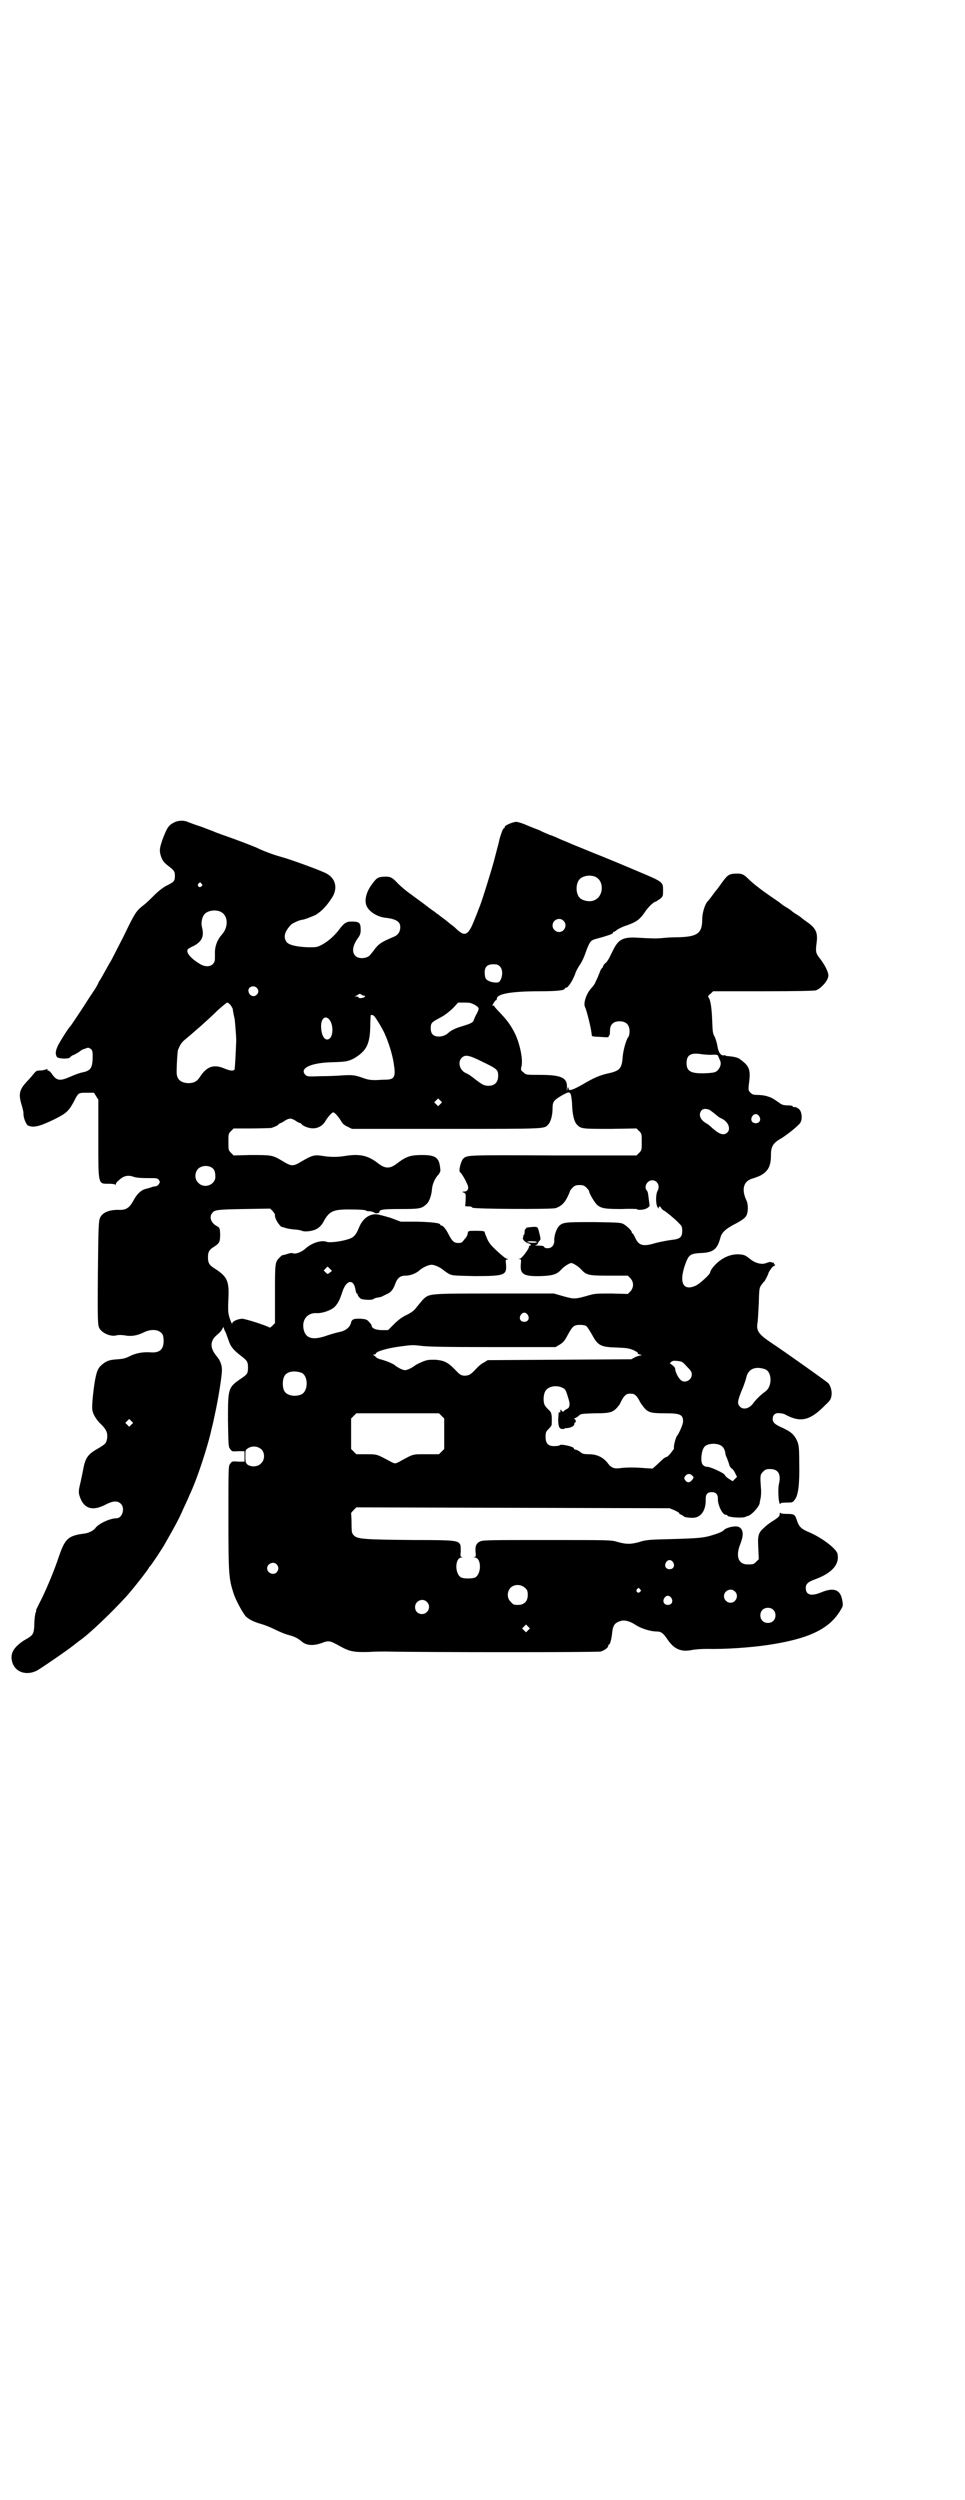 <?xml version="1.0" standalone="no"?>
<!DOCTYPE svg PUBLIC "-//W3C//DTD SVG 20010904//EN"
 "http://www.w3.org/TR/2001/REC-SVG-20010904/DTD/svg10.dtd">
<svg version="1.0" xmlns="http://www.w3.org/2000/svg"
 width="1109pt" height="2870pt" viewBox="0 0 1109 2870"
 preserveAspectRatio="xMidYMid meet">
<g transform="translate(0,2870) scale(0.5,-0.5)"
fill="#000000" stroke="none">
<path d="M401 3852 c-14 -7 -17 -12 -28 -41 -6 -18 -6 -21 -5 -30 3 -13 7 -20
16 -27 17 -13 18 -15 18 -25 0 -12 -2 -14 -20 -23 -9 -5 -18 -12 -28 -22 -8
-8 -19 -19 -25 -23 -16 -13 -18 -15 -45 -71 -15 -29 -28 -55 -30 -58 -2 -3 -7
-12 -12 -21 -5 -9 -10 -18 -12 -21 -2 -3 -4 -6 -4 -7 0 -1 -3 -6 -7 -13 -4 -6
-10 -15 -14 -21 -15 -24 -42 -64 -43 -65 -4 -3 -24 -35 -29 -45 -6 -13 -6 -20
-2 -26 3 -4 26 -5 30 -1 1 2 5 5 9 6 8 4 14 8 16 10 1 1 5 3 9 4 8 3 8 3 13 0
4 -3 5 -5 5 -17 0 -26 -4 -33 -22 -37 -7 -1 -20 -6 -29 -10 -25 -11 -32 -10
-44 8 -2 3 -6 6 -7 6 -2 0 -3 1 -2 2 1 2 1 2 -2 1 -6 -2 -9 -3 -17 -3 -6 0 -8
-2 -13 -8 -3 -4 -9 -11 -14 -16 -19 -20 -21 -30 -13 -56 2 -7 4 -15 4 -18 -1
-9 6 -26 10 -28 12 -6 26 -3 61 14 28 14 33 19 45 41 10 20 10 20 29 20 l17 0
5 -8 5 -8 0 -88 c0 -109 -1 -105 24 -105 9 0 14 -1 15 -2 0 -2 1 -2 1 0 0 2 2
6 5 8 12 12 22 15 36 10 5 -2 16 -3 31 -3 22 0 24 0 27 -4 3 -5 3 -5 0 -10 -2
-3 -6 -5 -8 -5 -3 0 -7 -1 -9 -2 -3 -1 -9 -3 -14 -4 -10 -3 -19 -11 -27 -26
-9 -17 -17 -22 -31 -22 -23 1 -40 -5 -46 -18 -3 -7 -4 -15 -5 -126 -1 -114 0
-120 3 -127 6 -12 27 -21 40 -17 4 1 11 1 18 0 15 -3 29 -1 45 7 14 7 30 7 38
0 5 -4 6 -6 7 -16 1 -23 -8 -32 -31 -30 -18 1 -33 -2 -47 -9 -10 -5 -15 -6
-27 -7 -18 -1 -25 -3 -35 -11 -10 -8 -13 -14 -17 -34 -3 -14 -8 -57 -7 -68 0
-11 9 -26 21 -37 12 -12 15 -20 13 -33 -2 -10 -4 -12 -21 -22 -23 -13 -29 -21
-34 -49 -2 -10 -5 -25 -7 -33 -4 -17 -4 -21 2 -35 10 -22 29 -26 56 -12 17 9
28 10 36 2 10 -10 3 -33 -10 -33 -15 0 -43 -13 -49 -23 -4 -5 -15 -11 -24 -12
-38 -5 -45 -11 -59 -51 -11 -34 -33 -86 -47 -112 -4 -8 -7 -14 -6 -14 1 0 0
-2 -1 -4 -1 -3 -3 -14 -3 -25 -1 -26 -2 -27 -23 -39 -22 -14 -32 -28 -29 -45
4 -28 34 -39 61 -23 25 16 77 52 87 61 2 1 5 4 8 6 22 15 75 66 106 100 15 16
53 65 53 67 0 1 2 3 4 5 4 5 27 39 34 52 23 40 34 61 41 78 5 11 12 25 14 31
18 37 43 114 52 156 2 7 5 21 7 31 7 31 16 87 16 99 1 12 -4 25 -12 34 -16 19
-16 36 2 50 5 4 10 10 11 13 2 3 3 5 3 4 0 -2 2 -8 5 -13 2 -6 6 -16 8 -22 4
-11 11 -19 28 -32 13 -10 15 -13 15 -26 0 -14 -2 -16 -17 -26 -29 -20 -29 -22
-29 -96 1 -57 1 -60 5 -65 4 -6 5 -6 19 -5 l14 0 0 -12 0 -12 -14 0 c-14 1
-15 1 -19 -5 -4 -5 -4 -6 -4 -125 0 -130 1 -139 12 -173 5 -15 18 -39 26 -50
6 -8 20 -15 38 -20 7 -2 20 -7 30 -12 10 -5 24 -11 32 -13 15 -4 21 -7 33 -17
10 -7 24 -8 42 -2 18 7 20 6 42 -6 23 -13 33 -15 68 -14 14 1 31 1 38 1 94 -2
488 -2 495 0 9 3 17 9 17 13 0 2 1 3 2 3 2 0 6 14 7 27 2 18 6 24 23 28 8 1
19 -2 31 -10 12 -8 34 -15 48 -15 10 0 15 -3 25 -18 15 -22 30 -29 54 -25 8 2
24 3 36 3 43 -1 100 3 141 9 93 14 141 36 167 80 6 10 6 11 4 22 -4 25 -19 31
-48 19 -24 -10 -36 -6 -36 10 0 9 5 14 22 20 38 14 56 34 51 58 -2 12 -38 39
-68 51 -16 7 -21 12 -26 28 -4 12 -6 13 -24 13 -8 0 -13 1 -14 3 0 1 -1 -1 -1
-4 0 -4 -2 -6 -12 -13 -7 -4 -17 -11 -23 -17 -14 -12 -16 -18 -14 -49 l1 -24
-6 -6 c-6 -6 -7 -6 -20 -6 -21 0 -28 19 -16 48 7 18 7 31 -2 37 -6 5 -27 1
-35 -5 -3 -4 -12 -8 -22 -11 -24 -8 -33 -9 -105 -11 -48 -1 -55 -2 -70 -7 -19
-5 -29 -5 -50 1 -13 4 -18 4 -160 4 -127 0 -147 0 -154 -3 -9 -4 -12 -10 -11
-24 1 -9 1 -11 -2 -12 -3 0 -3 -1 0 -1 16 -1 16 -38 1 -46 -6 -3 -26 -3 -32 0
-15 8 -15 45 1 46 3 0 3 1 0 1 -3 1 -3 3 -2 12 0 7 0 13 -1 16 -5 10 -11 11
-106 11 -111 1 -130 2 -138 10 -5 5 -6 6 -6 28 0 13 -1 23 -1 24 0 0 2 3 6 7
l6 6 360 -1 360 -1 12 -5 c6 -3 11 -6 10 -6 -1 -1 2 -3 5 -4 3 -2 6 -3 6 -4 0
-1 9 -3 20 -3 19 0 31 17 30 43 0 11 4 16 14 16 9 0 14 -5 14 -14 -1 -14 10
-38 18 -38 2 0 4 -1 4 -2 2 -4 34 -6 41 -3 2 1 4 2 5 2 8 1 25 19 28 29 0 2 1
7 2 11 1 4 2 15 1 24 -2 29 -2 31 5 38 5 5 7 6 16 6 19 0 26 -12 20 -36 -2
-10 -1 -38 2 -43 1 -2 2 -2 2 0 0 1 4 2 14 2 13 0 14 0 19 7 8 10 11 37 10 83
0 40 -1 44 -7 56 -7 12 -12 16 -30 25 -19 8 -24 13 -24 21 0 10 7 15 17 13 5
0 11 -2 12 -3 35 -19 57 -14 92 22 11 10 13 14 14 21 2 10 -2 23 -7 29 -4 4
-104 75 -130 92 -30 20 -36 28 -33 46 1 5 2 25 3 45 1 35 1 36 7 44 3 4 5 7 5
6 0 -2 10 17 10 19 0 3 11 18 12 17 1 -1 2 0 3 2 1 2 0 3 -1 2 -2 -1 -2 -1 -1
2 0 2 0 3 -1 2 -1 -1 -3 0 -5 1 -3 1 -6 0 -12 -2 -9 -4 -23 -1 -34 7 -14 11
-15 12 -29 13 -22 1 -45 -11 -61 -32 -3 -4 -5 -9 -5 -10 0 -4 -24 -26 -33 -30
-31 -14 -40 10 -21 57 6 14 11 17 33 18 29 1 38 9 45 36 3 11 12 20 36 32 13
7 20 12 23 17 5 8 5 26 1 35 -13 27 -7 47 17 52 2 1 9 3 15 6 18 10 24 22 24
47 0 20 5 28 25 39 12 8 27 19 40 32 8 7 7 27 0 34 -5 4 -9 6 -13 5 -1 0 -2 1
-2 2 0 1 -5 2 -11 2 -9 0 -14 1 -20 6 -16 11 -18 12 -28 15 -6 2 -16 3 -22 3
-9 0 -12 1 -16 5 -5 5 -5 6 -4 18 5 34 2 43 -19 58 -5 5 -16 7 -28 8 -4 0 -6
1 -6 1 0 1 -2 1 -4 1 -7 -2 -13 7 -15 21 -1 7 -4 16 -6 21 -5 8 -5 12 -6 36
-1 30 -4 49 -8 54 -2 3 -2 5 4 9 l6 6 114 0 c82 0 116 1 122 2 12 4 29 23 29
34 0 8 -7 22 -17 36 -12 15 -13 17 -10 40 3 23 -2 33 -22 47 -3 2 -8 6 -11 8
-3 3 -9 7 -14 10 -5 3 -9 6 -10 7 -1 1 -6 5 -13 9 -7 4 -12 8 -13 9 -1 1 -8 6
-17 12 -28 19 -47 34 -58 45 -10 10 -15 12 -31 11 -14 -1 -17 -4 -34 -28 -3
-4 -5 -7 -6 -8 -1 -1 -5 -6 -10 -13 -5 -7 -10 -13 -12 -15 -6 -7 -12 -26 -12
-41 0 -32 -11 -40 -56 -41 -14 0 -30 -1 -37 -2 -12 -1 -22 -1 -56 1 -33 2 -44
-4 -56 -29 -3 -6 -7 -14 -9 -18 -2 -3 -5 -9 -8 -11 -4 -3 -6 -7 -6 -8 0 -2 -1
-3 -2 -3 0 0 -2 -3 -4 -6 -1 -4 -4 -10 -5 -13 -1 -3 -4 -9 -6 -13 -1 -4 -6
-11 -10 -15 -12 -13 -19 -36 -14 -44 3 -6 15 -52 15 -64 1 -3 2 -3 23 -4 12
-1 17 -1 16 1 -1 1 0 2 1 2 1 0 2 4 2 11 0 14 7 22 22 22 15 0 23 -8 23 -23 0
-5 -1 -11 -3 -13 -5 -7 -12 -31 -13 -48 -2 -25 -7 -30 -35 -36 -17 -4 -30 -9
-57 -25 -21 -12 -32 -16 -32 -10 -1 5 -2 5 -3 -1 -2 -5 -2 -5 -1 2 2 24 -11
31 -62 31 -32 0 -32 0 -38 6 -6 4 -6 6 -5 11 5 15 -2 50 -13 75 -11 23 -20 34
-38 53 -6 6 -11 12 -11 13 0 1 -1 2 -2 1 -1 -1 -2 -1 -2 0 0 3 5 10 7 12 2 0
3 2 3 4 0 11 33 17 99 17 39 0 57 2 57 6 0 1 1 2 3 2 5 0 16 18 21 32 1 4 5
12 9 18 8 12 11 19 18 39 7 17 9 20 20 23 23 6 41 12 40 14 -1 1 0 2 1 2 1 0
5 2 8 5 3 2 11 6 16 8 27 9 35 14 47 31 9 14 22 26 27 26 0 0 4 3 9 6 7 6 7 7
7 20 0 19 0 19 -57 43 -47 20 -69 29 -104 43 -22 9 -44 18 -49 20 -5 2 -13 6
-19 8 -5 2 -14 6 -18 8 -5 2 -10 4 -10 4 -1 0 -4 1 -8 3 -3 1 -12 5 -20 9 -8
3 -21 8 -30 12 -9 4 -19 7 -23 7 -9 -1 -26 -8 -26 -12 0 -2 -1 -3 -2 -3 -2 0
-6 -11 -10 -25 -1 -5 -3 -14 -5 -20 -1 -5 -5 -19 -8 -31 -6 -22 -29 -97 -34
-107 -1 -3 -6 -16 -11 -28 -12 -31 -20 -37 -34 -26 -4 3 -7 6 -8 7 -1 1 -5 5
-11 9 -5 4 -10 8 -11 9 -1 1 -4 3 -8 6 -4 3 -8 6 -9 7 -1 1 -5 3 -7 5 -2 2
-13 9 -23 17 -10 8 -26 19 -35 26 -9 6 -22 17 -29 24 -14 15 -18 17 -34 16
-13 -1 -16 -3 -28 -20 -12 -17 -16 -36 -10 -48 6 -13 25 -24 41 -26 27 -3 36
-9 36 -22 0 -10 -5 -18 -15 -22 -26 -11 -33 -15 -42 -26 -5 -7 -10 -13 -11
-14 -6 -10 -27 -12 -35 -4 -9 9 -7 24 7 43 3 4 5 9 5 16 0 18 -3 20 -22 20
-11 0 -17 -4 -28 -19 -10 -13 -23 -25 -37 -33 -13 -7 -13 -7 -34 -7 -26 1 -45
5 -50 13 -7 11 -4 23 11 39 3 3 20 11 25 11 4 0 22 7 31 11 15 9 27 22 40 43
11 20 6 41 -14 52 -10 6 -84 33 -103 38 -22 6 -45 15 -59 22 -7 3 -30 12 -52
20 -22 8 -43 15 -46 17 -3 1 -16 6 -29 11 -13 4 -26 9 -31 11 -9 4 -22 3 -30
-1z m967 -125 c21 -9 20 -45 -2 -54 -10 -5 -28 -1 -34 6 -9 10 -9 32 0 42 7 8
24 11 36 6z m-905 -16 c3 -3 3 -3 0 -6 -4 -5 -11 1 -7 6 4 4 4 4 7 0z m43 -64
c19 -8 20 -36 3 -54 -9 -10 -15 -25 -15 -39 0 -4 0 -11 0 -15 0 -17 -18 -23
-35 -12 -20 12 -31 25 -28 32 0 2 7 6 14 9 19 10 25 22 19 44 -2 9 0 22 6 29
7 8 24 11 36 6z m789 -21 c10 -9 3 -26 -10 -26 -8 0 -15 7 -15 15 0 13 16 20
25 11z m-146 -105 c6 -6 7 -19 2 -30 -3 -6 -5 -7 -11 -7 -10 0 -21 4 -24 10
-1 2 -2 8 -2 13 0 13 6 19 20 19 8 0 11 -1 15 -5z m-559 -49 c5 -5 5 -11 0
-16 -7 -7 -18 -2 -19 9 -1 9 12 14 19 7z m241 -16 c1 -1 3 -2 5 -2 3 0 4 -1 2
-3 -3 -3 -14 -4 -14 -1 0 1 -2 2 -5 2 -5 0 -5 1 -2 1 2 1 5 2 6 3 2 3 6 2 8 0z
m-301 -24 c3 -4 5 -8 5 -9 0 -2 3 -18 4 -21 1 -3 4 -44 4 -50 -1 -27 -3 -67
-4 -68 -4 -4 -12 -2 -24 3 -24 10 -40 4 -55 -19 -7 -11 -14 -15 -28 -15 -17 1
-26 9 -26 25 0 20 2 47 3 51 5 12 8 17 15 23 16 13 55 47 75 67 11 10 22 19
23 19 2 0 6 -3 8 -6z m561 1 c11 -7 11 -8 5 -20 -3 -5 -6 -12 -7 -15 -2 -6 -6
-8 -29 -15 -14 -4 -25 -10 -30 -15 -5 -5 -14 -8 -21 -8 -13 0 -19 6 -19 19 0
12 2 14 21 24 10 5 19 12 29 21 l13 14 15 0 c12 0 15 -1 23 -5z m-232 -25 c3
-2 18 -26 25 -41 9 -20 18 -48 21 -69 5 -30 2 -37 -19 -37 -7 0 -18 -1 -25 -1
-8 0 -16 1 -24 4 -22 8 -27 8 -48 7 -11 -1 -34 -2 -51 -2 -30 -1 -32 -1 -36 3
-15 15 13 28 61 29 33 1 37 2 51 9 28 17 36 32 37 72 0 14 1 26 1 27 0 1 4 1
7 -1z m-103 -8 c10 -10 11 -38 1 -45 -10 -7 -19 7 -19 29 0 17 9 25 18 16z
m878 -82 c13 1 17 0 17 -4 0 0 2 -4 3 -7 5 -8 2 -18 -5 -25 -4 -4 -8 -5 -22
-6 -38 -2 -49 3 -49 23 0 18 9 24 31 21 6 -1 17 -2 25 -2z m-525 -16 c33 -16
36 -18 36 -32 0 -15 -8 -23 -22 -23 -11 0 -15 3 -31 15 -10 8 -14 11 -23 15
-13 7 -17 25 -8 34 8 8 16 7 48 -9z m203 -75 c1 -4 3 -15 3 -26 1 -22 5 -37
11 -43 9 -10 12 -10 77 -10 l60 1 6 -6 c6 -6 6 -7 6 -25 0 -18 0 -19 -6 -25
l-6 -6 -191 0 c-198 1 -198 1 -207 -7 -6 -6 -12 -31 -7 -32 2 -1 12 -17 15
-25 6 -11 3 -19 -7 -19 -4 0 -4 -1 -1 -2 2 0 4 -2 5 -4 1 -4 0 -24 -1 -26 -1
-1 2 -2 5 -2 8 0 9 0 12 -3 4 -3 180 -4 191 -1 12 4 20 11 27 25 3 6 6 13 6
14 0 1 3 5 6 8 5 5 8 6 16 6 8 0 11 -1 16 -6 3 -3 6 -7 6 -8 0 -5 13 -27 19
-32 10 -8 19 -9 57 -9 18 1 34 0 34 0 0 -3 13 -2 19 0 6 2 11 7 10 8 0 1 -1 8
-2 16 -1 9 -2 16 -4 18 -8 8 0 24 12 24 12 0 19 -13 12 -25 -4 -8 -4 -29 0
-36 2 -4 3 -5 3 -2 0 4 3 4 6 -1 1 -2 4 -5 7 -6 6 -4 21 -16 32 -27 8 -8 9 -9
9 -19 0 -15 -5 -19 -25 -21 -8 -1 -24 -4 -36 -7 -29 -9 -39 -6 -47 12 -3 6 -5
10 -6 10 -1 0 -2 1 -2 3 0 3 -10 13 -18 18 -7 4 -11 4 -68 5 -65 0 -72 0 -81
-9 -6 -6 -12 -23 -11 -34 0 -10 -6 -17 -15 -17 -5 0 -8 1 -8 3 -1 2 -5 3 -14
3 -6 0 -10 1 -6 1 3 1 5 2 5 4 0 1 2 4 4 6 3 3 3 4 0 16 -4 17 -4 16 -14 16
-13 -1 -18 -2 -17 -3 1 -1 0 -2 -1 -2 -1 0 -1 -1 -2 -2 0 -9 -1 -12 -3 -12 0
0 -1 -1 0 -2 0 0 0 -2 -1 -4 -2 -3 5 -11 13 -13 5 -1 7 -5 3 -5 -1 0 -2 -1 -2
-1 2 -4 -17 -29 -21 -29 -4 0 -4 -1 0 -1 3 -1 3 -3 2 -12 -2 -23 7 -28 46 -27
28 1 37 4 47 15 6 7 19 15 23 15 4 0 17 -8 23 -15 12 -13 17 -14 64 -14 l43 0
6 -6 c8 -9 8 -21 0 -30 l-6 -6 -38 1 c-37 0 -38 0 -58 -6 -26 -7 -28 -7 -53 0
l-21 6 -136 0 c-154 0 -150 0 -165 -14 -4 -5 -11 -13 -15 -18 -4 -6 -10 -11
-22 -17 -11 -5 -20 -12 -29 -21 l-14 -14 -14 0 c-14 0 -24 4 -24 11 0 1 -3 5
-6 8 -4 5 -7 6 -17 7 -17 1 -22 -1 -24 -8 -2 -11 -12 -19 -25 -22 -6 -1 -20
-5 -29 -8 -33 -12 -50 -8 -55 13 -5 22 8 39 29 38 13 -1 33 6 42 14 8 9 11 14
18 35 9 28 26 30 30 5 1 -5 2 -9 3 -9 1 0 2 -1 2 -1 -1 -3 5 -11 10 -12 10 -2
22 -2 26 0 2 2 6 3 11 4 4 0 9 2 11 3 1 1 6 3 10 5 9 4 14 11 18 22 5 14 11
20 24 20 12 0 26 6 33 13 7 6 20 12 27 12 7 0 20 -6 27 -12 2 -2 8 -6 13 -9 8
-4 12 -4 60 -5 68 0 73 2 71 27 -1 10 -1 11 2 11 4 0 3 1 0 2 -3 0 -12 8 -22
17 -14 13 -19 19 -23 28 -3 7 -6 14 -6 16 0 2 -4 3 -19 3 -19 0 -19 0 -20 -6
0 -3 -3 -9 -7 -13 -6 -8 -7 -9 -15 -9 -9 0 -14 4 -22 20 -6 12 -13 20 -16 20
-2 0 -3 1 -3 2 0 4 -19 6 -54 7 l-37 0 -24 9 c-14 4 -28 8 -33 8 -17 0 -31
-11 -39 -31 -7 -17 -12 -23 -27 -27 -16 -5 -42 -8 -48 -5 -12 4 -34 -3 -48
-16 -9 -8 -24 -14 -30 -10 -1 0 -6 0 -11 -2 -6 -2 -11 -3 -12 -3 -1 0 -4 -3
-7 -6 -10 -10 -10 -13 -10 -84 l0 -66 -6 -6 c-3 -3 -6 -5 -7 -4 -5 4 -55 20
-62 20 -10 0 -23 -6 -23 -10 0 -5 -5 6 -8 18 -2 8 -2 19 -1 39 2 40 -3 50 -31
68 -13 8 -16 13 -16 26 0 13 3 18 15 25 12 8 13 11 13 30 -1 13 -1 13 -8 17
-13 7 -18 21 -10 30 5 7 11 8 73 9 l60 1 6 -6 c3 -4 6 -8 5 -9 -1 -4 4 -15 10
-22 3 -4 6 -6 6 -5 0 0 3 -1 7 -2 4 -2 13 -3 21 -4 7 0 16 -2 18 -3 6 -3 26
-1 35 5 4 2 10 8 13 13 14 27 23 31 59 31 26 0 41 -1 41 -3 0 -1 4 -1 8 -1 5
-1 9 -2 10 -3 1 -3 12 -2 12 1 0 6 8 7 49 7 44 0 48 1 59 11 7 6 12 21 13 36
1 10 7 25 15 32 3 5 5 8 4 12 -2 27 -10 33 -42 33 -25 0 -35 -3 -53 -16 -21
-17 -31 -17 -52 0 -21 15 -39 19 -71 14 -17 -3 -35 -3 -53 0 -18 3 -24 1 -45
-11 -23 -14 -25 -14 -48 0 -22 13 -24 13 -73 13 l-38 -1 -6 6 c-6 6 -6 7 -6
25 0 18 0 19 6 25 l6 6 41 0 c23 0 43 1 45 1 10 3 17 7 17 8 0 1 2 2 4 3 1 0
7 3 11 6 10 6 14 6 24 0 4 -3 10 -6 12 -6 1 -1 3 -2 3 -3 0 -1 7 -5 14 -7 16
-5 32 1 40 15 6 10 15 20 18 20 3 0 12 -10 18 -20 3 -6 8 -10 15 -13 l10 -5
217 0 c236 0 224 0 234 10 6 6 10 22 10 36 0 16 2 19 20 30 16 9 19 10 22 3z
m-300 -22 l-5 -5 -4 4 -5 5 4 4 5 5 4 -4 5 -5 -4 -4z m620 -14 c4 -3 12 -9 19
-15 1 -1 5 -3 9 -5 14 -7 20 -23 12 -31 -8 -8 -18 -5 -35 10 -4 4 -10 9 -14
11 -14 8 -18 20 -11 29 4 5 12 5 20 1z m113 -14 c5 -8 1 -16 -8 -16 -9 0 -13
8 -8 16 2 3 5 5 8 5 3 0 6 -2 8 -5z m-1258 -118 c6 -4 8 -10 8 -22 -1 -18 -26
-27 -39 -13 -9 8 -9 23 -1 32 8 8 22 9 32 3z m747 -171 c0 -2 -15 -2 -21 0 -3
1 0 2 9 2 7 0 12 -1 12 -2z m-476 -70 c-5 -4 -5 -4 -9 0 l-5 5 4 4 5 5 5 -5 5
-5 -5 -4z m455 -97 c5 -8 1 -16 -8 -16 -9 0 -13 8 -8 16 2 3 5 5 8 5 3 0 6 -2
8 -5z m135 -26 c2 -2 8 -11 13 -20 13 -24 19 -28 56 -29 25 -1 29 -2 39 -6 6
-3 11 -6 10 -7 -1 -1 2 -3 5 -3 4 -1 5 -2 2 -2 -2 0 -8 -2 -13 -4 l-9 -5 -165
-1 -165 -1 -8 -5 c-5 -2 -12 -8 -16 -12 -13 -14 -17 -17 -23 -18 -9 -2 -16 0
-23 8 -21 22 -28 26 -51 28 -14 0 -18 0 -30 -5 -7 -3 -15 -7 -17 -9 -7 -5 -17
-10 -22 -10 -5 0 -15 5 -22 10 -4 5 -26 13 -35 15 -4 1 -8 3 -10 5 -2 2 -4 4
-6 5 -2 0 -1 1 2 1 2 0 4 1 4 2 0 5 27 13 60 17 22 3 26 3 43 1 14 -2 47 -3
164 -3 l146 0 10 6 c8 5 11 9 18 22 11 20 14 23 28 23 7 0 12 -1 15 -3z m231
-93 c9 -9 11 -12 11 -18 0 -14 -18 -22 -27 -11 -5 5 -11 18 -11 23 0 4 -4 8
-10 12 -3 2 -3 2 1 5 3 3 7 3 15 2 10 -1 11 -2 21 -13z m180 -6 c16 -7 16 -40
0 -51 -10 -7 -22 -19 -27 -26 -9 -13 -23 -17 -31 -9 -7 7 -6 13 4 38 5 11 9
24 10 28 4 21 21 28 44 20z m-1066 -8 c16 -7 16 -43 -1 -50 -15 -6 -34 -2 -39
9 -4 8 -4 24 0 32 5 12 23 15 40 9z m601 -35 c6 -3 7 -6 13 -26 4 -12 2 -20
-4 -22 -2 -1 -5 -3 -7 -5 -2 -2 -3 -2 -5 1 -3 4 -3 3 -3 -1 0 -2 -1 -4 -2 -3
-2 1 -2 2 -3 -17 0 -16 3 -22 11 -21 2 0 4 0 4 1 0 1 2 1 6 1 9 1 16 5 16 9 0
2 1 4 2 4 3 0 1 8 -2 8 -2 0 -1 1 2 2 3 1 7 4 9 6 4 4 8 4 36 5 39 0 43 2 57
20 2 4 4 8 4 8 0 1 3 5 6 10 6 6 7 7 15 7 8 0 9 -1 15 -7 3 -5 6 -9 6 -10 0 0
2 -4 5 -8 13 -18 17 -20 53 -20 36 0 42 -3 42 -19 0 -6 -9 -27 -14 -33 -3 -4
-8 -23 -7 -27 0 -2 0 -4 -1 -4 0 0 -3 -4 -6 -8 -3 -4 -7 -8 -9 -9 -2 0 -7 -3
-9 -5 -3 -3 -10 -9 -15 -14 l-9 -8 -17 1 c-22 2 -44 2 -58 0 -13 -2 -20 1 -27
10 -10 14 -25 22 -44 22 -12 0 -16 1 -20 5 -3 2 -7 5 -10 5 -3 1 -6 2 -5 3 2
4 -29 11 -32 8 -1 -1 -4 -2 -7 -2 -19 -2 -26 4 -26 21 0 10 1 12 7 18 4 4 7 8
7 10 1 23 0 28 -7 34 -3 3 -8 8 -9 11 -4 7 -3 24 1 31 6 12 26 16 41 8z m-279
-64 l6 -6 0 -35 0 -35 -6 -6 -6 -6 -29 0 c-32 0 -29 1 -60 -16 -5 -3 -10 -5
-12 -5 -2 0 -7 2 -12 5 -30 16 -29 16 -54 16 l-23 0 -6 6 -6 6 0 35 0 35 6 6
6 6 95 0 95 0 6 -6z m-713 -20 l-5 -5 -4 4 -5 5 4 4 5 5 4 -4 5 -5 -4 -4z
m1355 -48 c6 -4 8 -8 10 -16 0 -4 2 -10 4 -13 1 -4 4 -10 5 -15 1 -4 4 -8 6
-9 2 -1 6 -6 8 -11 l4 -8 -5 -5 -5 -5 -8 5 c-5 3 -9 7 -10 9 0 4 -31 18 -39
19 -10 0 -15 6 -15 17 0 14 3 25 8 30 7 7 27 8 37 2z m-1056 -9 c8 -8 8 -24
-1 -32 -7 -8 -22 -9 -31 -3 -4 4 -5 5 -5 19 0 13 0 15 5 18 10 7 23 6 32 -2z
m990 -60 c4 -4 4 -4 0 -10 -6 -7 -11 -7 -16 -1 -3 5 -3 5 0 10 5 6 11 6 16 1z
m-44 -199 c5 -8 1 -16 -8 -16 -9 0 -13 8 -8 16 2 3 5 5 8 5 3 0 6 -2 8 -5z
m-911 -5 c5 -6 5 -12 0 -18 -7 -8 -22 -2 -22 9 0 11 15 17 22 9z m571 -54 c5
-5 6 -7 6 -16 0 -15 -8 -23 -23 -23 -9 0 -11 1 -16 7 -9 8 -9 23 -1 32 9 9 24
9 34 0z m264 -3 c3 -3 3 -3 0 -6 -4 -5 -11 1 -7 6 4 4 4 4 7 0z m218 -5 c10
-9 3 -26 -10 -26 -8 0 -15 7 -15 15 0 13 16 20 25 11z m-146 -15 c5 -8 1 -16
-8 -16 -9 0 -13 8 -8 16 2 3 5 5 8 5 3 0 6 -2 8 -5z m-562 -9 c11 -10 3 -28
-11 -28 -9 0 -16 6 -16 16 0 14 17 22 27 12z m796 -18 c7 -6 7 -19 1 -25 -6
-7 -19 -7 -25 -1 -7 6 -7 19 -1 25 6 7 19 7 25 1z m-563 -47 l-5 -5 -4 4 -5 5
4 4 5 5 4 -4 5 -5 -4 -4z"/>
</g>
</svg>
